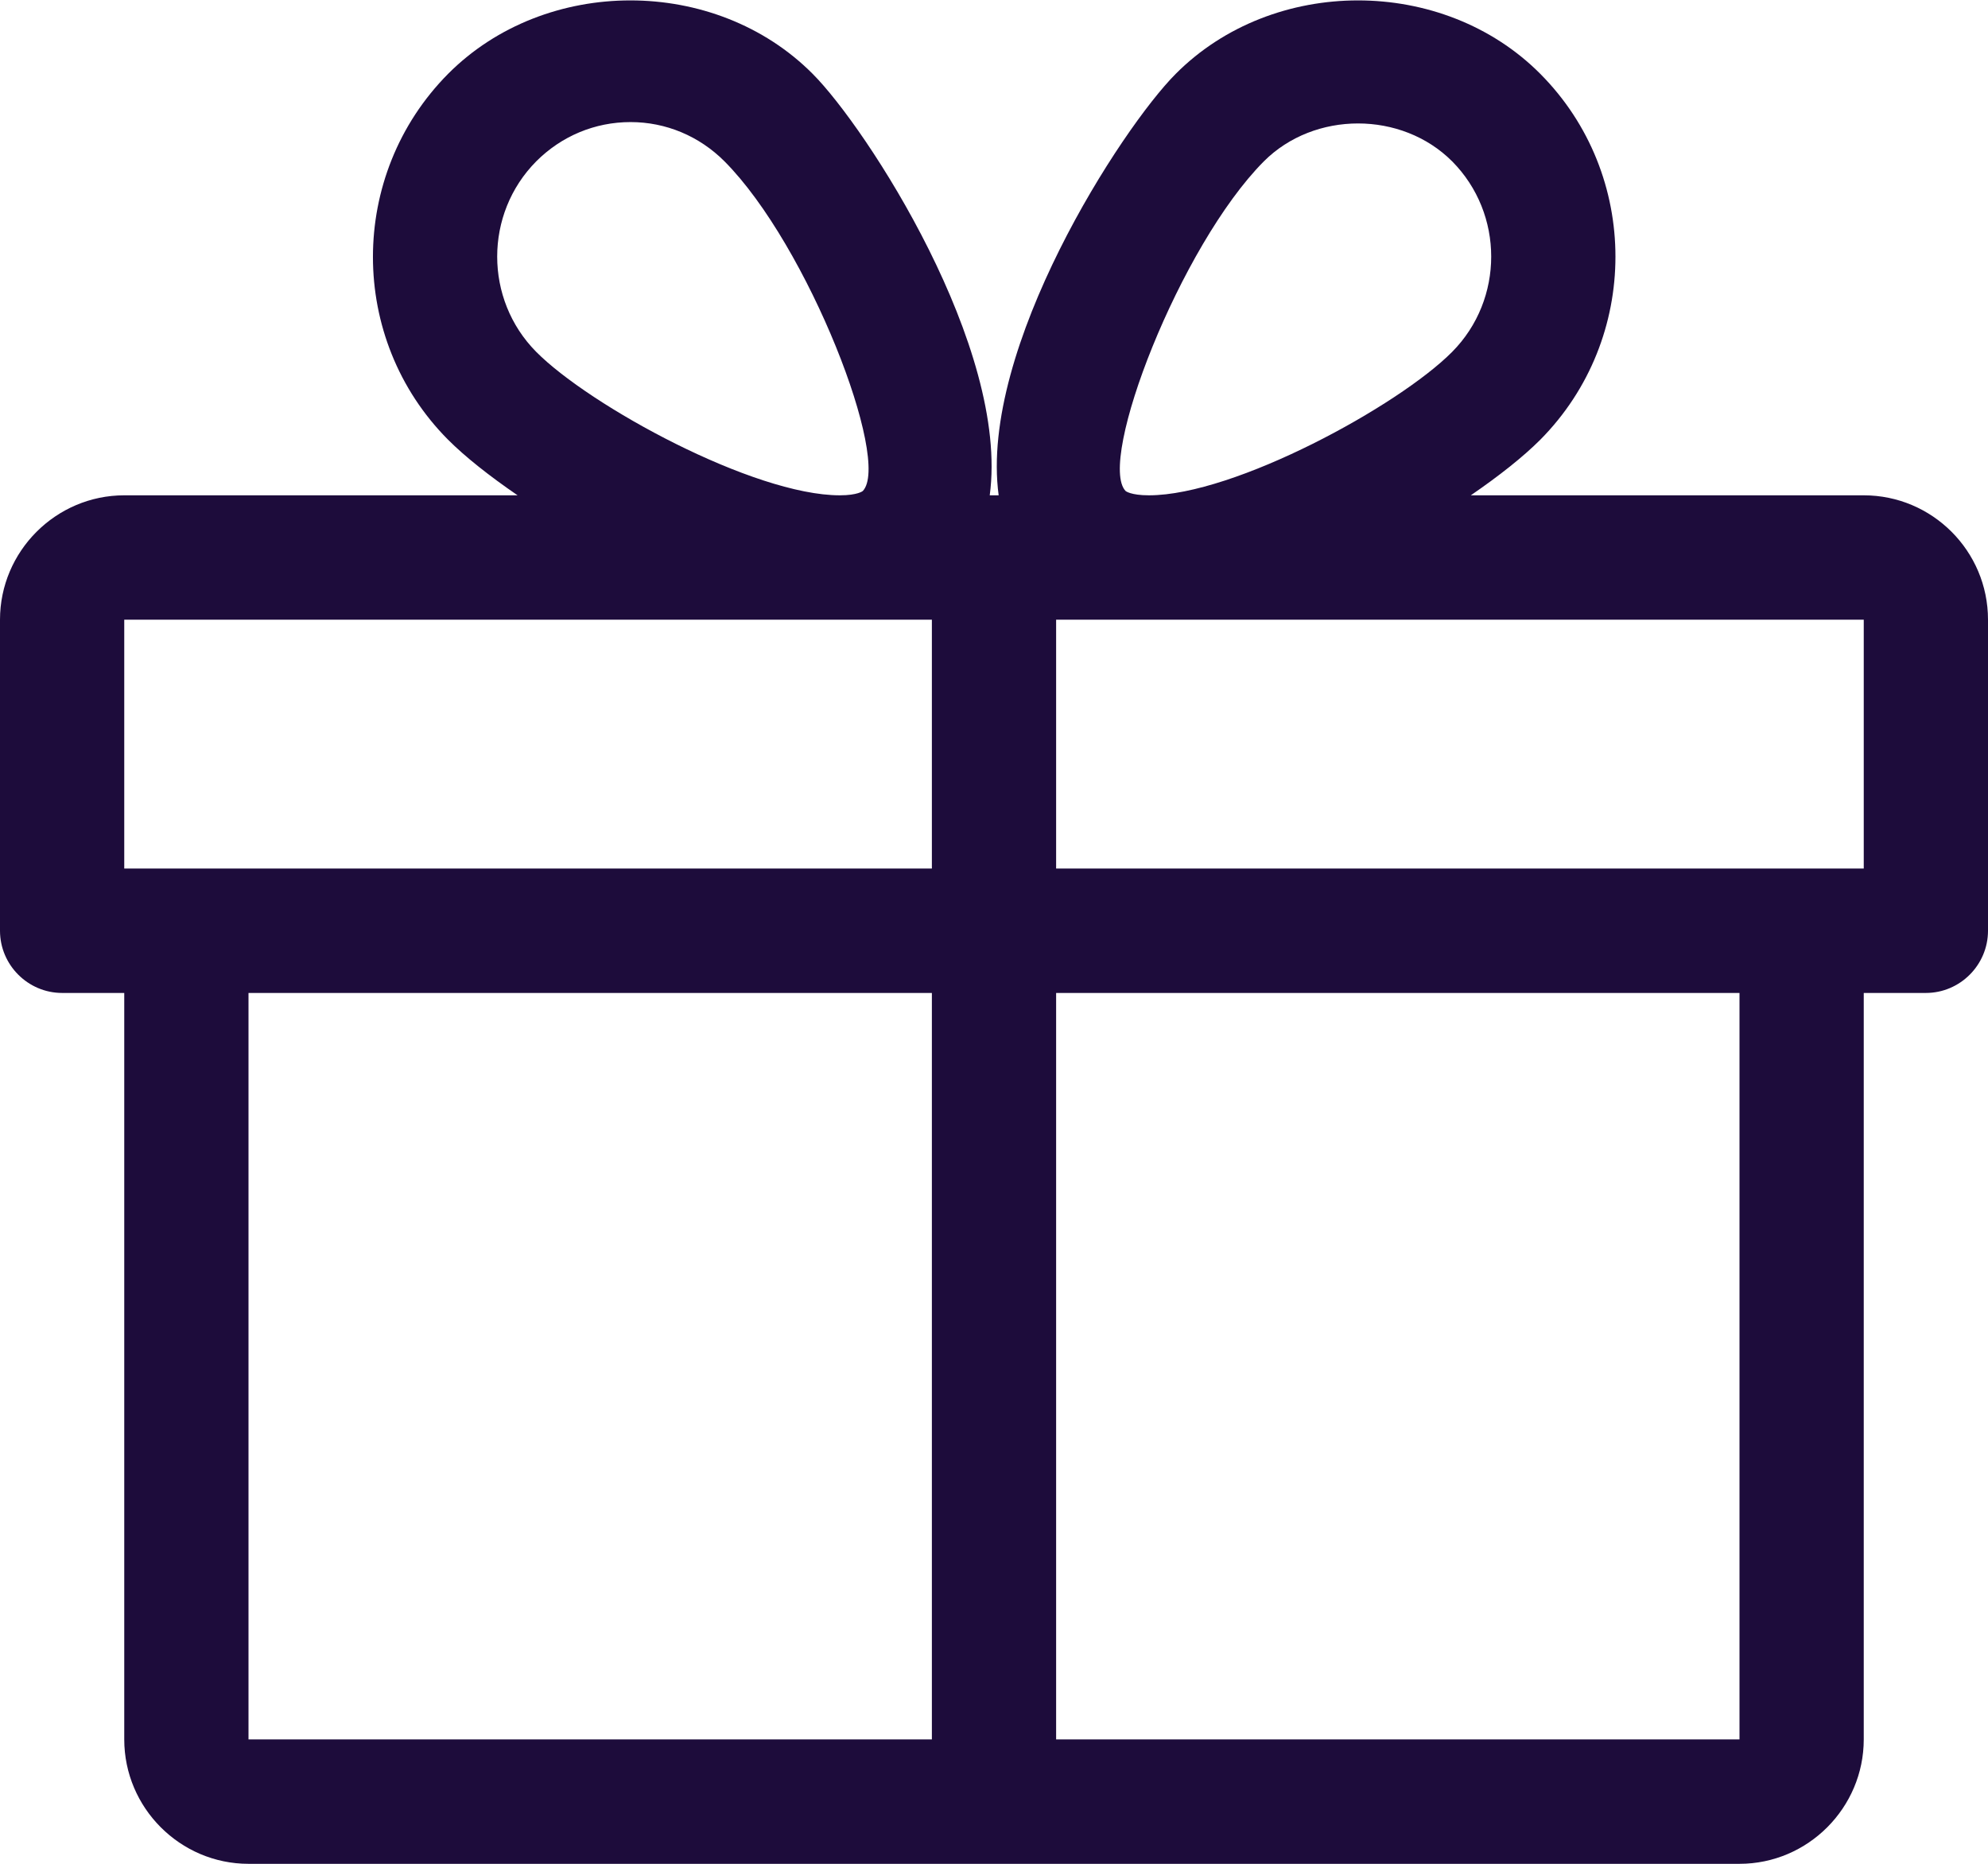 <svg width="96" height="90" viewBox="0 0 96 90" fill="none" xmlns="http://www.w3.org/2000/svg">
<g clip-path="url(#clip0_120_188)">
<path d="M90 23.918H71.025C72.394 22.979 73.556 22.059 74.381 21.233C79.219 16.352 79.219 8.43 74.381 3.567C69.675 -1.163 61.481 -1.163 56.775 3.567C54.169 6.177 47.269 16.822 48.225 23.918H47.794C48.75 16.803 41.85 6.177 39.244 3.567C34.538 -1.163 26.344 -1.163 21.637 3.567C16.8 8.449 16.8 16.371 21.637 21.233C22.462 22.059 23.625 22.979 24.994 23.918H6C2.7 23.918 0 26.621 0 29.925V44.944C0 46.596 1.35 47.948 3 47.948H6V83.993C6 87.297 8.7 90.001 12 90.001H84C87.3 90.001 90 87.297 90 83.993V47.948H93C94.65 47.948 96 46.596 96 44.944V29.925C96 26.602 93.3 23.918 90 23.918ZM54.356 23.711C52.969 22.266 56.981 11.865 61.031 7.792C63.469 5.351 67.688 5.351 70.125 7.792C72.638 10.326 72.638 14.456 70.125 16.991C67.537 19.6 59.625 23.918 55.481 23.918C54.6 23.918 54.356 23.711 54.356 23.711ZM25.894 16.991C23.381 14.456 23.381 10.326 25.894 7.792C27.113 6.571 28.725 5.895 30.45 5.895C32.156 5.895 33.769 6.571 34.987 7.792C39.038 11.865 43.05 22.266 41.663 23.711C41.663 23.711 41.419 23.918 40.556 23.918C36.394 23.918 28.481 19.6 25.894 16.991ZM6 29.925H40.538H45V41.94H6V29.925ZM12 47.948H45V83.993H12V47.948ZM84 83.993H51V47.948H84V83.993ZM90 41.94H51V29.925H55.462H90V41.94Z" fill="#1D0C3B"/>
</g>
<defs>
<clipPath id="clip0_120_188">
<rect width="96" height="90" fill="white"/>
</clipPath>
</defs>
</svg>
